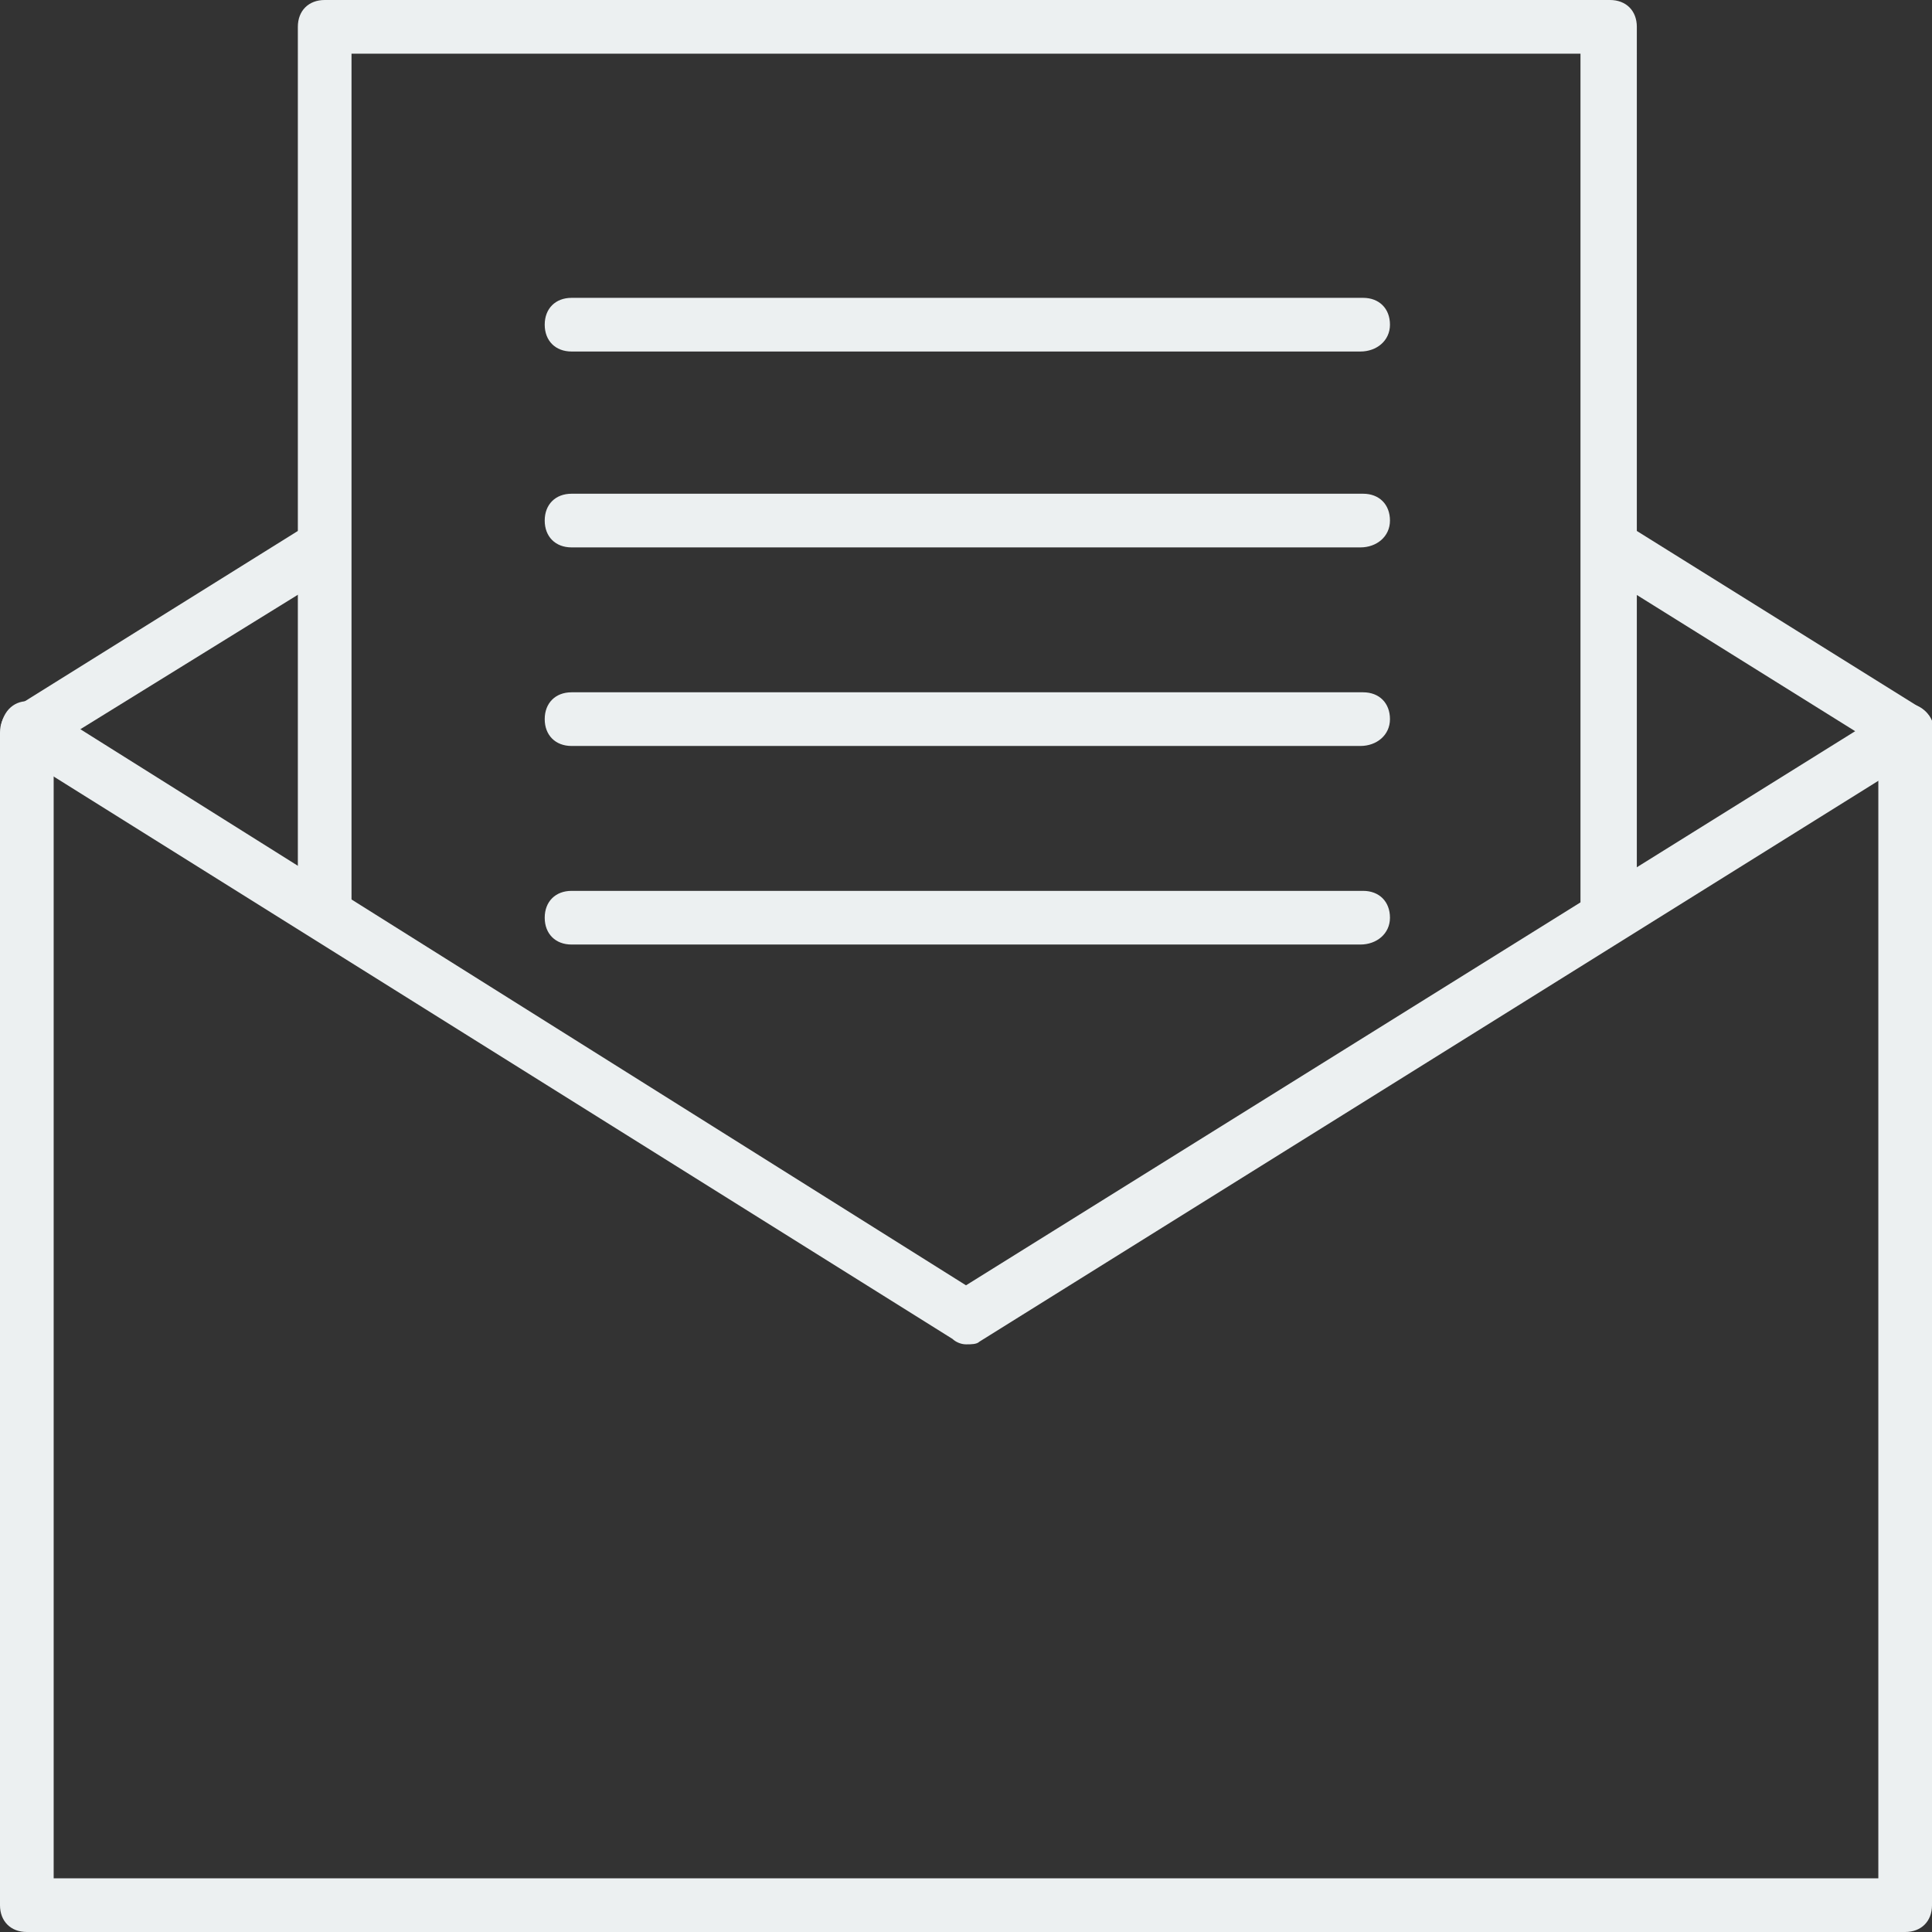 <?xml version="1.0" encoding="utf-8"?>
<!-- Generator: Adobe Illustrator 18.1.1, SVG Export Plug-In . SVG Version: 6.00 Build 0)  -->
<svg version="1.1" id="Layer_1" xmlns="http://www.w3.org/2000/svg" xmlns:xlink="http://www.w3.org/1999/xlink" x="0px" y="0px"
	 viewBox="0 0 72 72" enable-background="new 0 0 72 72" xml:space="preserve">
<rect x="0" y="0" width="72" height="72" fill="#333333" stroke="none"/>
<g>
	<g>
		<path fill="#ECF0F1" d="M71,72H1c-0.6,0-1-0.4-1-1V27.3c0-0.6,0.4-1,1-1s1,0.4,1,1V70h68V27.3c0-0.6,0.4-1,1-1s1,0.4,1,1V71
			C72,71.6,71.6,72,71,72z"/>
	</g>
	<g>
		<path fill="#ECF0F1" d="M60.9,33.8h-2V2H13.1v31.8h-2V1c0-0.6,0.4-1,1-1h47.9c0.6,0,1,0.4,1,1V33.8z"/>
	</g>
	<g>
		<path fill="#ECF0F1" d="M36,50.1c-0.2,0-0.4-0.1-0.5-0.2l-35-21.9c-0.5-0.3-0.6-0.9-0.3-1.4c0.3-0.5,0.9-0.6,1.4-0.3L36,47.9
			l34.5-21.5c0.5-0.3,1.1-0.2,1.4,0.3c0.3,0.5,0.2,1.1-0.3,1.4L36.5,50C36.4,50.1,36.2,50.1,36,50.1z"/>
	</g>
	<g>
		<path fill="#ECF0F1" d="M71,28.3c-0.2,0-0.4,0-0.5-0.2l-10.9-6.8c-0.5-0.3-0.6-0.9-0.3-1.4c0.3-0.5,0.9-0.6,1.4-0.3l10.9,6.8
			c0.5,0.3,0.6,0.9,0.3,1.4C71.7,28.1,71.3,28.3,71,28.3z"/>
	</g>
	<g>
		<path fill="#ECF0F1" d="M1,28.3c-0.3,0-0.7-0.2-0.8-0.5c-0.3-0.5-0.2-1.1,0.3-1.4l10.9-6.8c0.5-0.3,1.1-0.1,1.4,0.3
			c0.3,0.5,0.2,1.1-0.3,1.4L1.5,28.1C1.4,28.2,1.2,28.3,1,28.3z"/>
	</g>
	<g>
		<path fill="#ECF0F1" d="M50.7,13.1H21.3c-0.6,0-1-0.4-1-1s0.4-1,1-1h29.5c0.6,0,1,0.4,1,1S51.3,13.1,50.7,13.1z"/>
	</g>
	<g>
		<path fill="#ECF0F1" d="M50.7,20.4H21.3c-0.6,0-1-0.4-1-1s0.4-1,1-1h29.5c0.6,0,1,0.4,1,1S51.3,20.4,50.7,20.4z"/>
	</g>
	<g>
		<path fill="#ECF0F1" d="M50.7,27.8H21.3c-0.6,0-1-0.4-1-1s0.4-1,1-1h29.5c0.6,0,1,0.4,1,1S51.3,27.8,50.7,27.8z"/>
	</g>
	<g>
		<path fill="#ECF0F1" d="M50.7,35.2H21.3c-0.6,0-1-0.4-1-1s0.4-1,1-1h29.5c0.6,0,1,0.4,1,1S51.3,35.2,50.7,35.2z"/>
	</g>
</g>
</svg>
